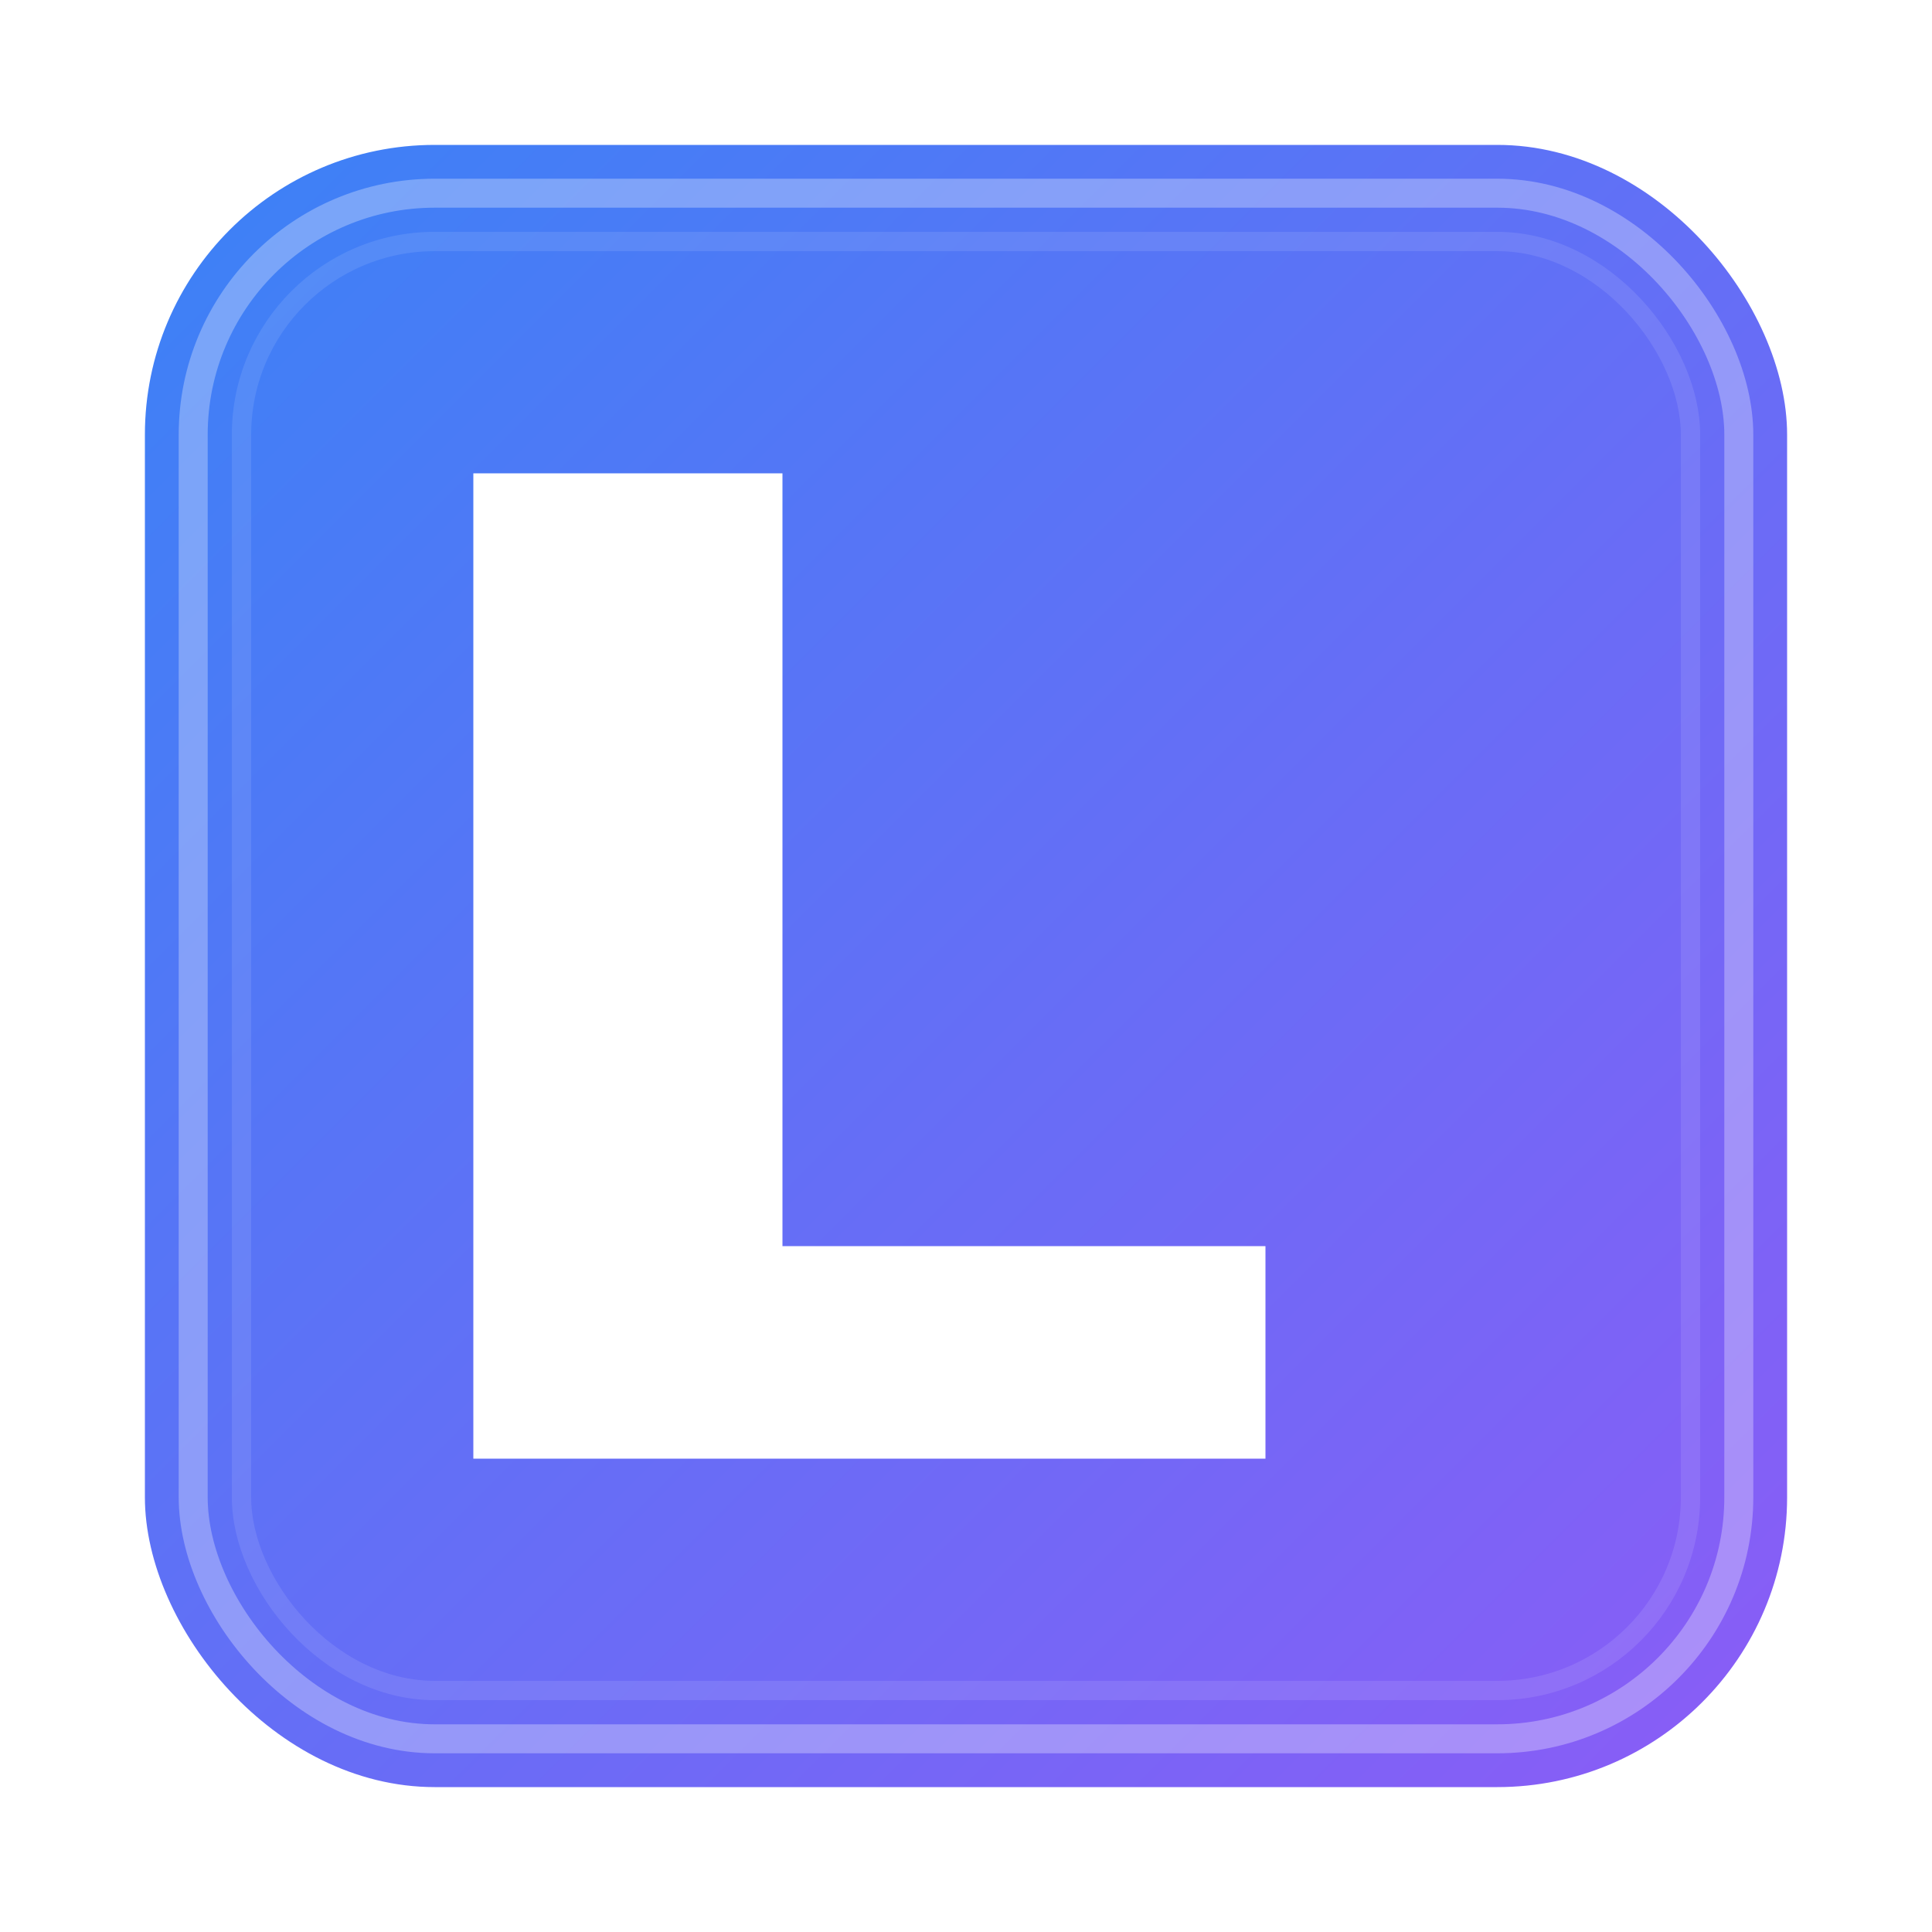 <svg width="200" height="200" viewBox="0 0 200 200" fill="none" xmlns="http://www.w3.org/2000/svg">
  <defs>
    <linearGradient id="gradient" x1="0%" y1="0%" x2="100%" y2="100%">
      <stop offset="0%" style="stop-color:#3B82F6;stop-opacity:1" />
      <stop offset="100%" style="stop-color:#8B5CF6;stop-opacity:1" />
    </linearGradient>
    <filter id="shadow" x="-20%" y="-20%" width="140%" height="140%">
      <feDropShadow dx="3" dy="6" stdDeviation="3" flood-color="rgba(0,0,0,0.3)"/>
    </filter>
  </defs>
  
  <!-- Background with shadow -->
  <rect x="15" y="15" width="170" height="170" rx="30" fill="url(#gradient)" filter="url(#shadow)"/>
  
  <!-- Letter L with better proportions -->
  <path d="M50 50 L50 150 L130 150 L130 130 L80 130 L80 50 Z" fill="white" stroke="white" stroke-width="2"/>
  
  <!-- Subtle inner highlight -->
  <rect x="20" y="20" width="160" height="160" rx="25" fill="none" stroke="rgba(255,255,255,0.3)" stroke-width="3"/>
  
  <!-- Additional inner glow effect -->
  <rect x="25" y="25" width="150" height="150" rx="20" fill="none" stroke="rgba(255,255,255,0.1)" stroke-width="2"/>
</svg> 